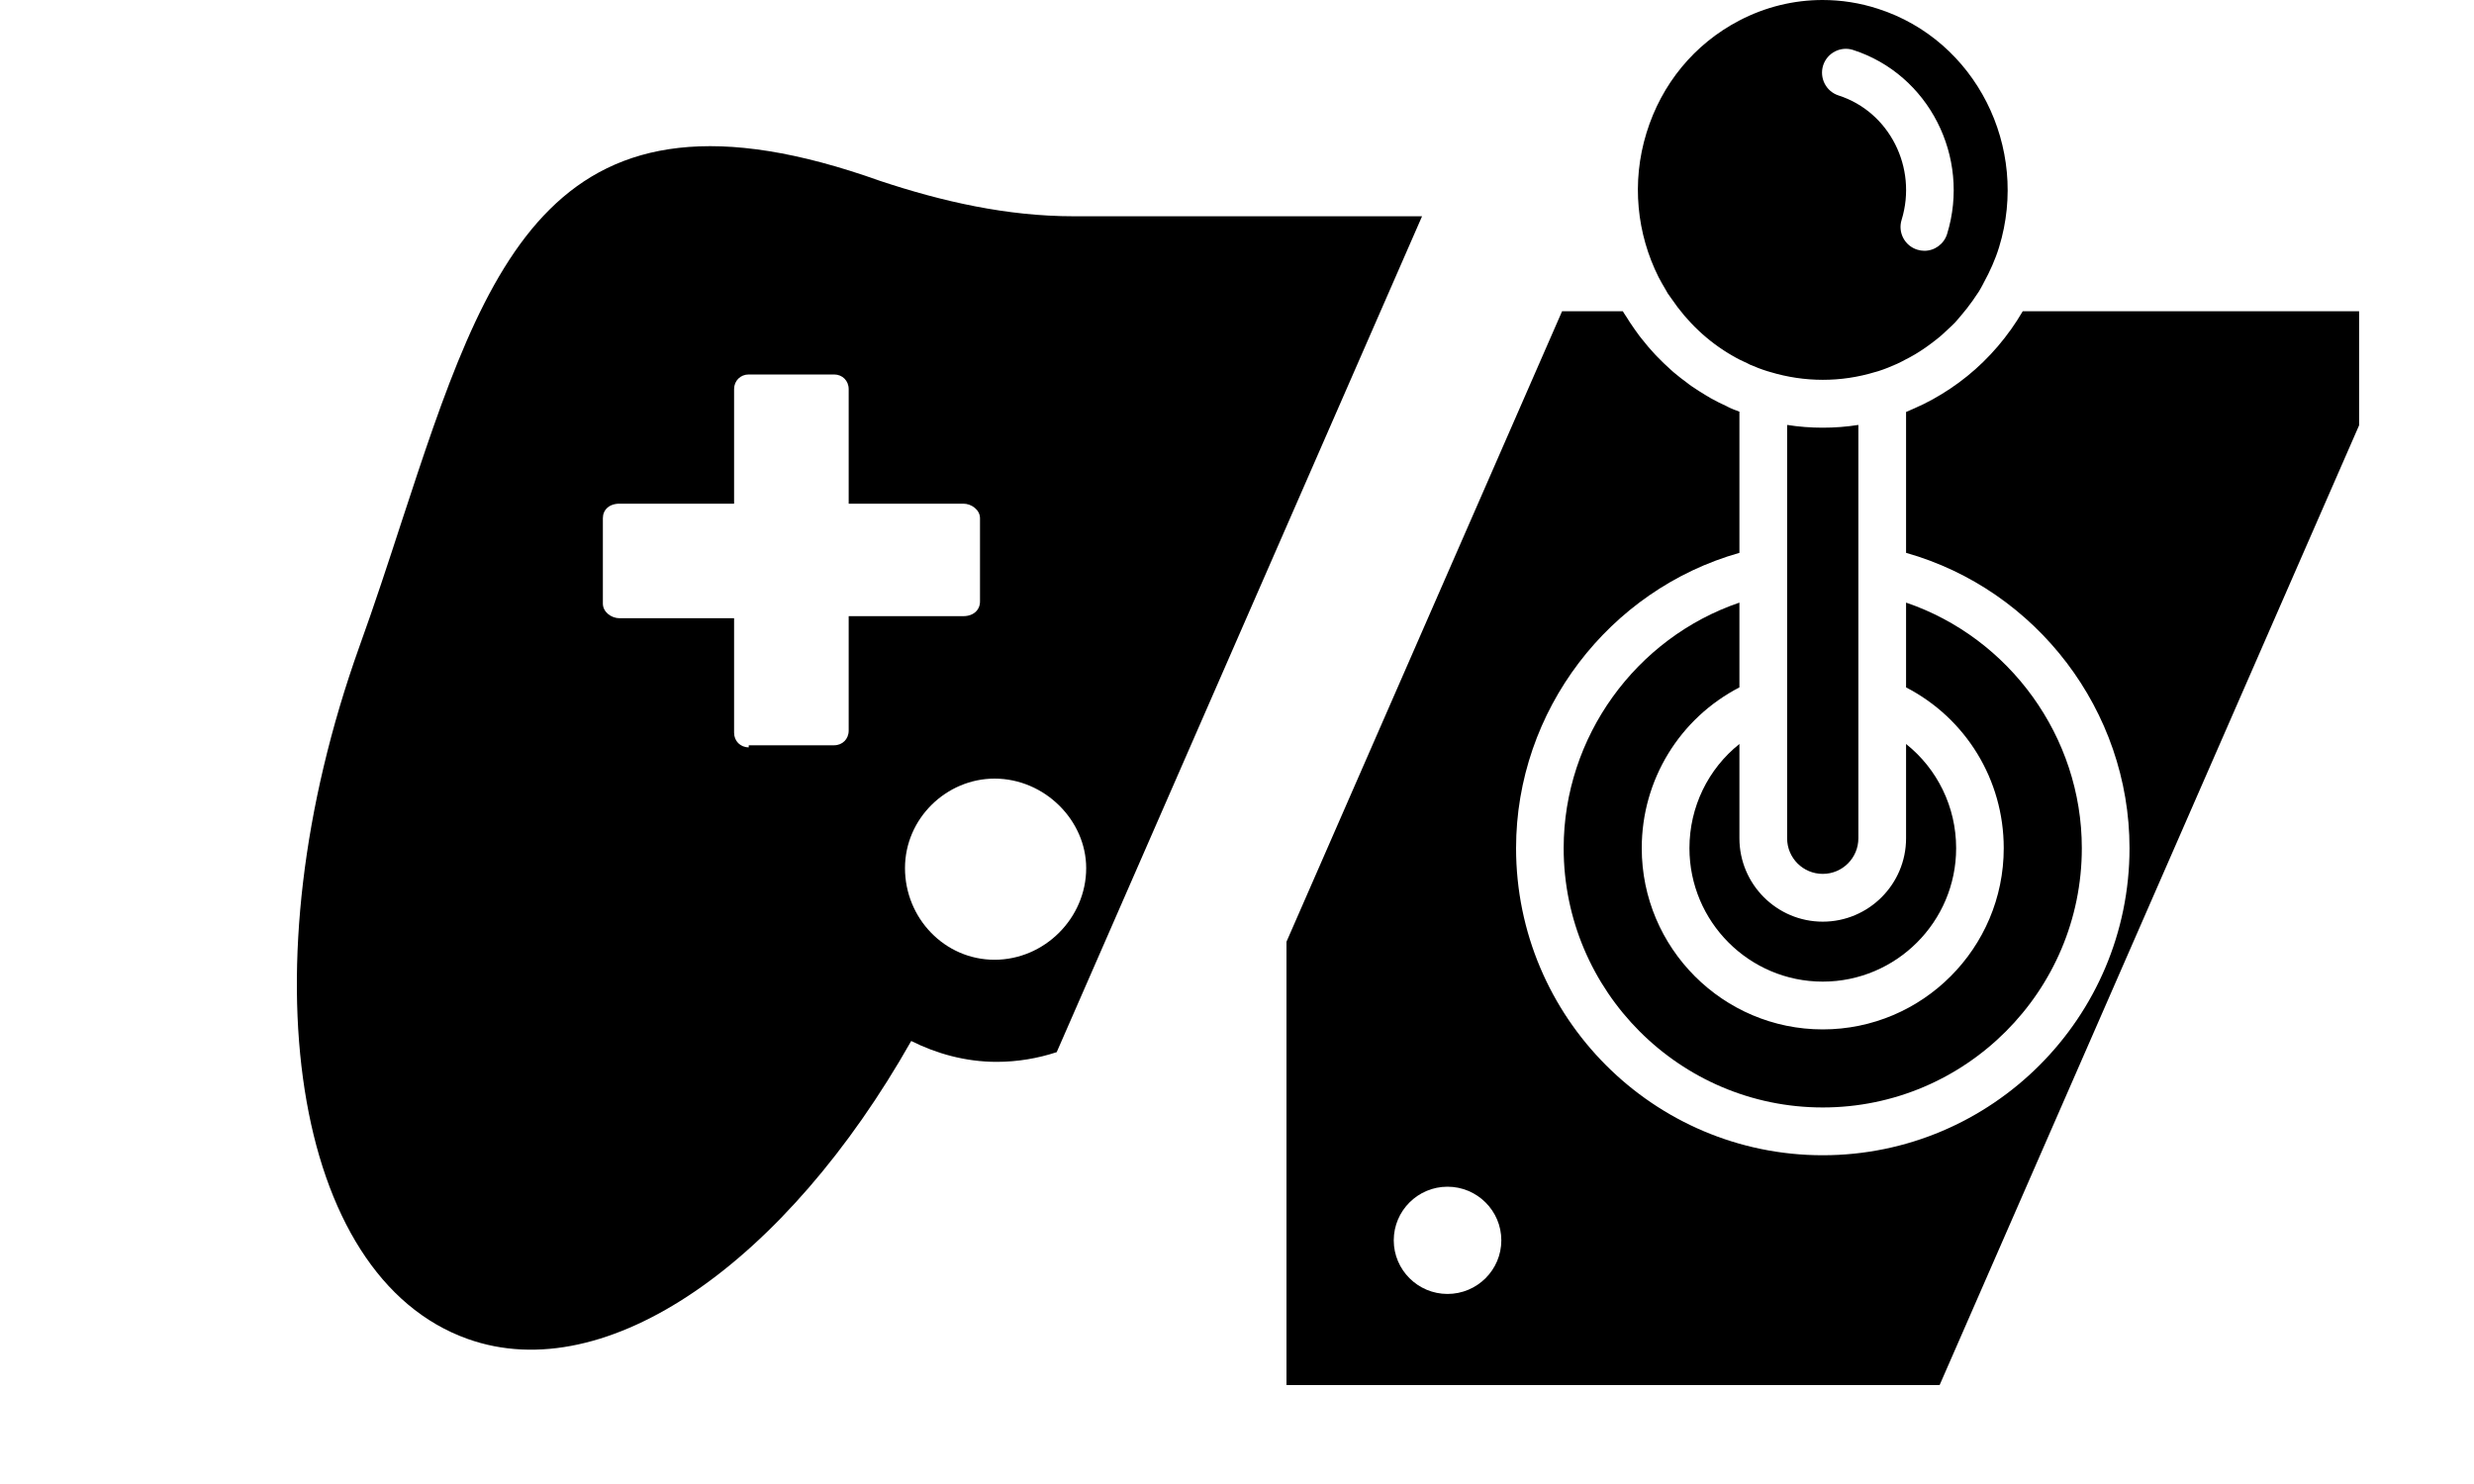 <?xml version="1.0"?>
<svg xmlns="http://www.w3.org/2000/svg" viewBox="-3 0 25 15" fill="none">
  <path fill="currentColor" fill-rule="evenodd" clip-rule="evenodd" d="M11.37 2.186H7.85C7.176 2.186 6.524 2.038 5.892 1.828C2.575 0.643 1.925 2.63 1.058 5.274C0.924 5.685 0.785 6.111 0.629 6.543C-0.529 9.785 -0.045 12.901 1.724 13.533C3.134 14.038 4.945 12.754 6.208 10.522C6.461 10.649 6.755 10.733 7.071 10.733C7.282 10.733 7.487 10.698 7.678 10.635L11.37 2.186ZM4.418 7.406C4.418 7.491 4.482 7.554 4.566 7.554V7.533H5.429C5.513 7.533 5.576 7.47 5.576 7.385V6.228H6.734C6.839 6.228 6.903 6.164 6.903 6.08V5.238C6.903 5.154 6.818 5.091 6.734 5.091H5.576V3.933C5.576 3.849 5.513 3.785 5.429 3.785H4.566C4.482 3.785 4.418 3.849 4.418 3.933V5.091H3.261C3.155 5.091 3.092 5.154 3.092 5.238V6.101C3.092 6.185 3.176 6.249 3.261 6.249H4.418V7.406ZM6.145 8.775C6.145 9.28 6.545 9.701 7.05 9.701C7.555 9.701 7.976 9.28 7.976 8.775C7.976 8.291 7.555 7.87 7.05 7.87C6.566 7.87 6.145 8.27 6.145 8.775Z"/>
  <path fill="currentColor" fill-rule="evenodd" clip-rule="evenodd" d="M13.828 2.922C13.832 2.928 13.835 2.935 13.839 2.941C13.844 2.95 13.848 2.958 13.853 2.966C13.86 2.977 13.867 2.987 13.875 2.997L13.875 2.997L13.875 2.997C13.88 3.004 13.885 3.011 13.89 3.018C14.049 3.253 14.257 3.453 14.509 3.597L14.513 3.599C14.558 3.626 14.606 3.649 14.655 3.671C14.659 3.673 14.663 3.675 14.667 3.677L14.667 3.677C14.672 3.68 14.677 3.682 14.682 3.685C14.74 3.71 14.799 3.733 14.86 3.752C14.865 3.754 14.87 3.755 14.875 3.756L14.875 3.756C14.879 3.758 14.883 3.759 14.887 3.76L14.888 3.76C15.235 3.865 15.603 3.866 15.95 3.76L15.951 3.76L15.952 3.76C15.956 3.758 15.96 3.757 15.964 3.756C15.969 3.755 15.974 3.754 15.979 3.752C16.045 3.731 16.109 3.705 16.171 3.677C16.189 3.669 16.205 3.66 16.222 3.652L16.244 3.64C16.28 3.622 16.316 3.603 16.351 3.582C16.38 3.565 16.408 3.547 16.436 3.528C16.464 3.509 16.491 3.49 16.517 3.47C16.547 3.448 16.576 3.425 16.605 3.401C16.623 3.386 16.641 3.369 16.659 3.352L16.67 3.342L16.689 3.324L16.689 3.324C16.711 3.304 16.734 3.283 16.755 3.261C16.768 3.247 16.78 3.232 16.793 3.217L16.793 3.217L16.793 3.217C16.799 3.21 16.805 3.202 16.812 3.195C16.856 3.144 16.897 3.091 16.936 3.036L16.946 3.021C16.964 2.996 16.981 2.971 16.997 2.946C17.012 2.922 17.025 2.897 17.038 2.873L17.038 2.873L17.046 2.857C17.108 2.744 17.162 2.625 17.201 2.498C17.511 1.487 16.963 0.406 15.978 0.089C15.794 0.029 15.605 0 15.417 0C15.127 0 14.838 0.07 14.573 0.209C14.122 0.445 13.79 0.848 13.638 1.343C13.483 1.846 13.542 2.366 13.76 2.801C13.781 2.843 13.805 2.882 13.828 2.922ZM15.423 0.661C15.464 0.534 15.6 0.464 15.726 0.505C16.489 0.751 16.915 1.585 16.676 2.364C16.644 2.468 16.549 2.535 16.446 2.535C16.422 2.535 16.398 2.531 16.375 2.524C16.248 2.485 16.176 2.35 16.216 2.222C16.378 1.694 16.092 1.13 15.579 0.965C15.452 0.924 15.383 0.788 15.423 0.661ZM15.779 7.101V8.473C15.779 8.672 15.618 8.833 15.419 8.833C15.22 8.833 15.059 8.672 15.059 8.473V7.101V5.774V4.295C15.178 4.314 15.299 4.323 15.419 4.323C15.54 4.323 15.66 4.314 15.779 4.295V5.774V7.101ZM15.419 11.194C13.976 11.194 12.801 10.018 12.801 8.573C12.801 7.447 13.532 6.447 14.577 6.091V6.948C13.973 7.261 13.59 7.882 13.59 8.573C13.59 9.583 14.411 10.405 15.419 10.405C16.428 10.405 17.248 9.583 17.248 8.573C17.248 7.882 16.866 7.261 16.261 6.948V6.091C17.306 6.447 18.037 7.447 18.037 8.573C18.037 10.018 16.863 11.194 15.419 11.194ZM14.577 7.52V8.473C14.577 8.938 14.955 9.316 15.419 9.316C15.883 9.316 16.261 8.938 16.261 8.473V7.52C16.576 7.771 16.767 8.155 16.767 8.573C16.767 9.317 16.162 9.922 15.419 9.922C14.676 9.922 14.072 9.317 14.072 8.573C14.072 8.155 14.262 7.771 14.577 7.52ZM10 9.519V14H16.6L20.839 4.299V3.146H17.44C17.403 3.209 17.364 3.27 17.322 3.329L17.321 3.33C17.153 3.567 16.945 3.77 16.705 3.93L16.705 3.93C16.591 4.006 16.471 4.073 16.344 4.128C16.333 4.133 16.321 4.138 16.309 4.143L16.29 4.152C16.28 4.156 16.271 4.16 16.261 4.164V5.588C17.58 5.961 18.519 7.185 18.519 8.573C18.519 10.285 17.128 11.677 15.419 11.677C13.71 11.677 12.32 10.285 12.32 8.573C12.32 7.185 13.259 5.961 14.577 5.588V4.161L14.552 4.151L14.552 4.151C14.533 4.145 14.515 4.138 14.497 4.13C14.486 4.125 14.476 4.12 14.465 4.115L14.465 4.115C14.461 4.113 14.458 4.111 14.454 4.109C14.45 4.107 14.447 4.106 14.444 4.104C14.391 4.08 14.339 4.054 14.289 4.026C14.279 4.021 14.269 4.014 14.259 4.008L14.24 3.997C14.19 3.967 14.141 3.936 14.093 3.903C14.084 3.897 14.076 3.891 14.068 3.885L14.068 3.885L14.054 3.874C14.005 3.838 13.957 3.801 13.911 3.762C13.904 3.756 13.898 3.75 13.891 3.744L13.891 3.744L13.879 3.733C13.833 3.692 13.788 3.649 13.746 3.605C13.738 3.597 13.73 3.588 13.722 3.58L13.716 3.573C13.675 3.529 13.636 3.484 13.599 3.436C13.588 3.423 13.578 3.409 13.567 3.396C13.534 3.351 13.501 3.305 13.47 3.258C13.459 3.24 13.447 3.222 13.436 3.204C13.431 3.196 13.425 3.188 13.42 3.18C13.413 3.169 13.405 3.158 13.399 3.146H12.785L10 9.519ZM11.084 12.537C11.084 12.836 11.328 13.079 11.627 13.079C11.927 13.079 12.171 12.836 12.171 12.537C12.171 12.238 11.927 11.995 11.627 11.995C11.328 11.995 11.084 12.238 11.084 12.537Z"/>
</svg>
<!-- partner.steamgames.com/public/javascript/applications/appmgmt/main.js -->
